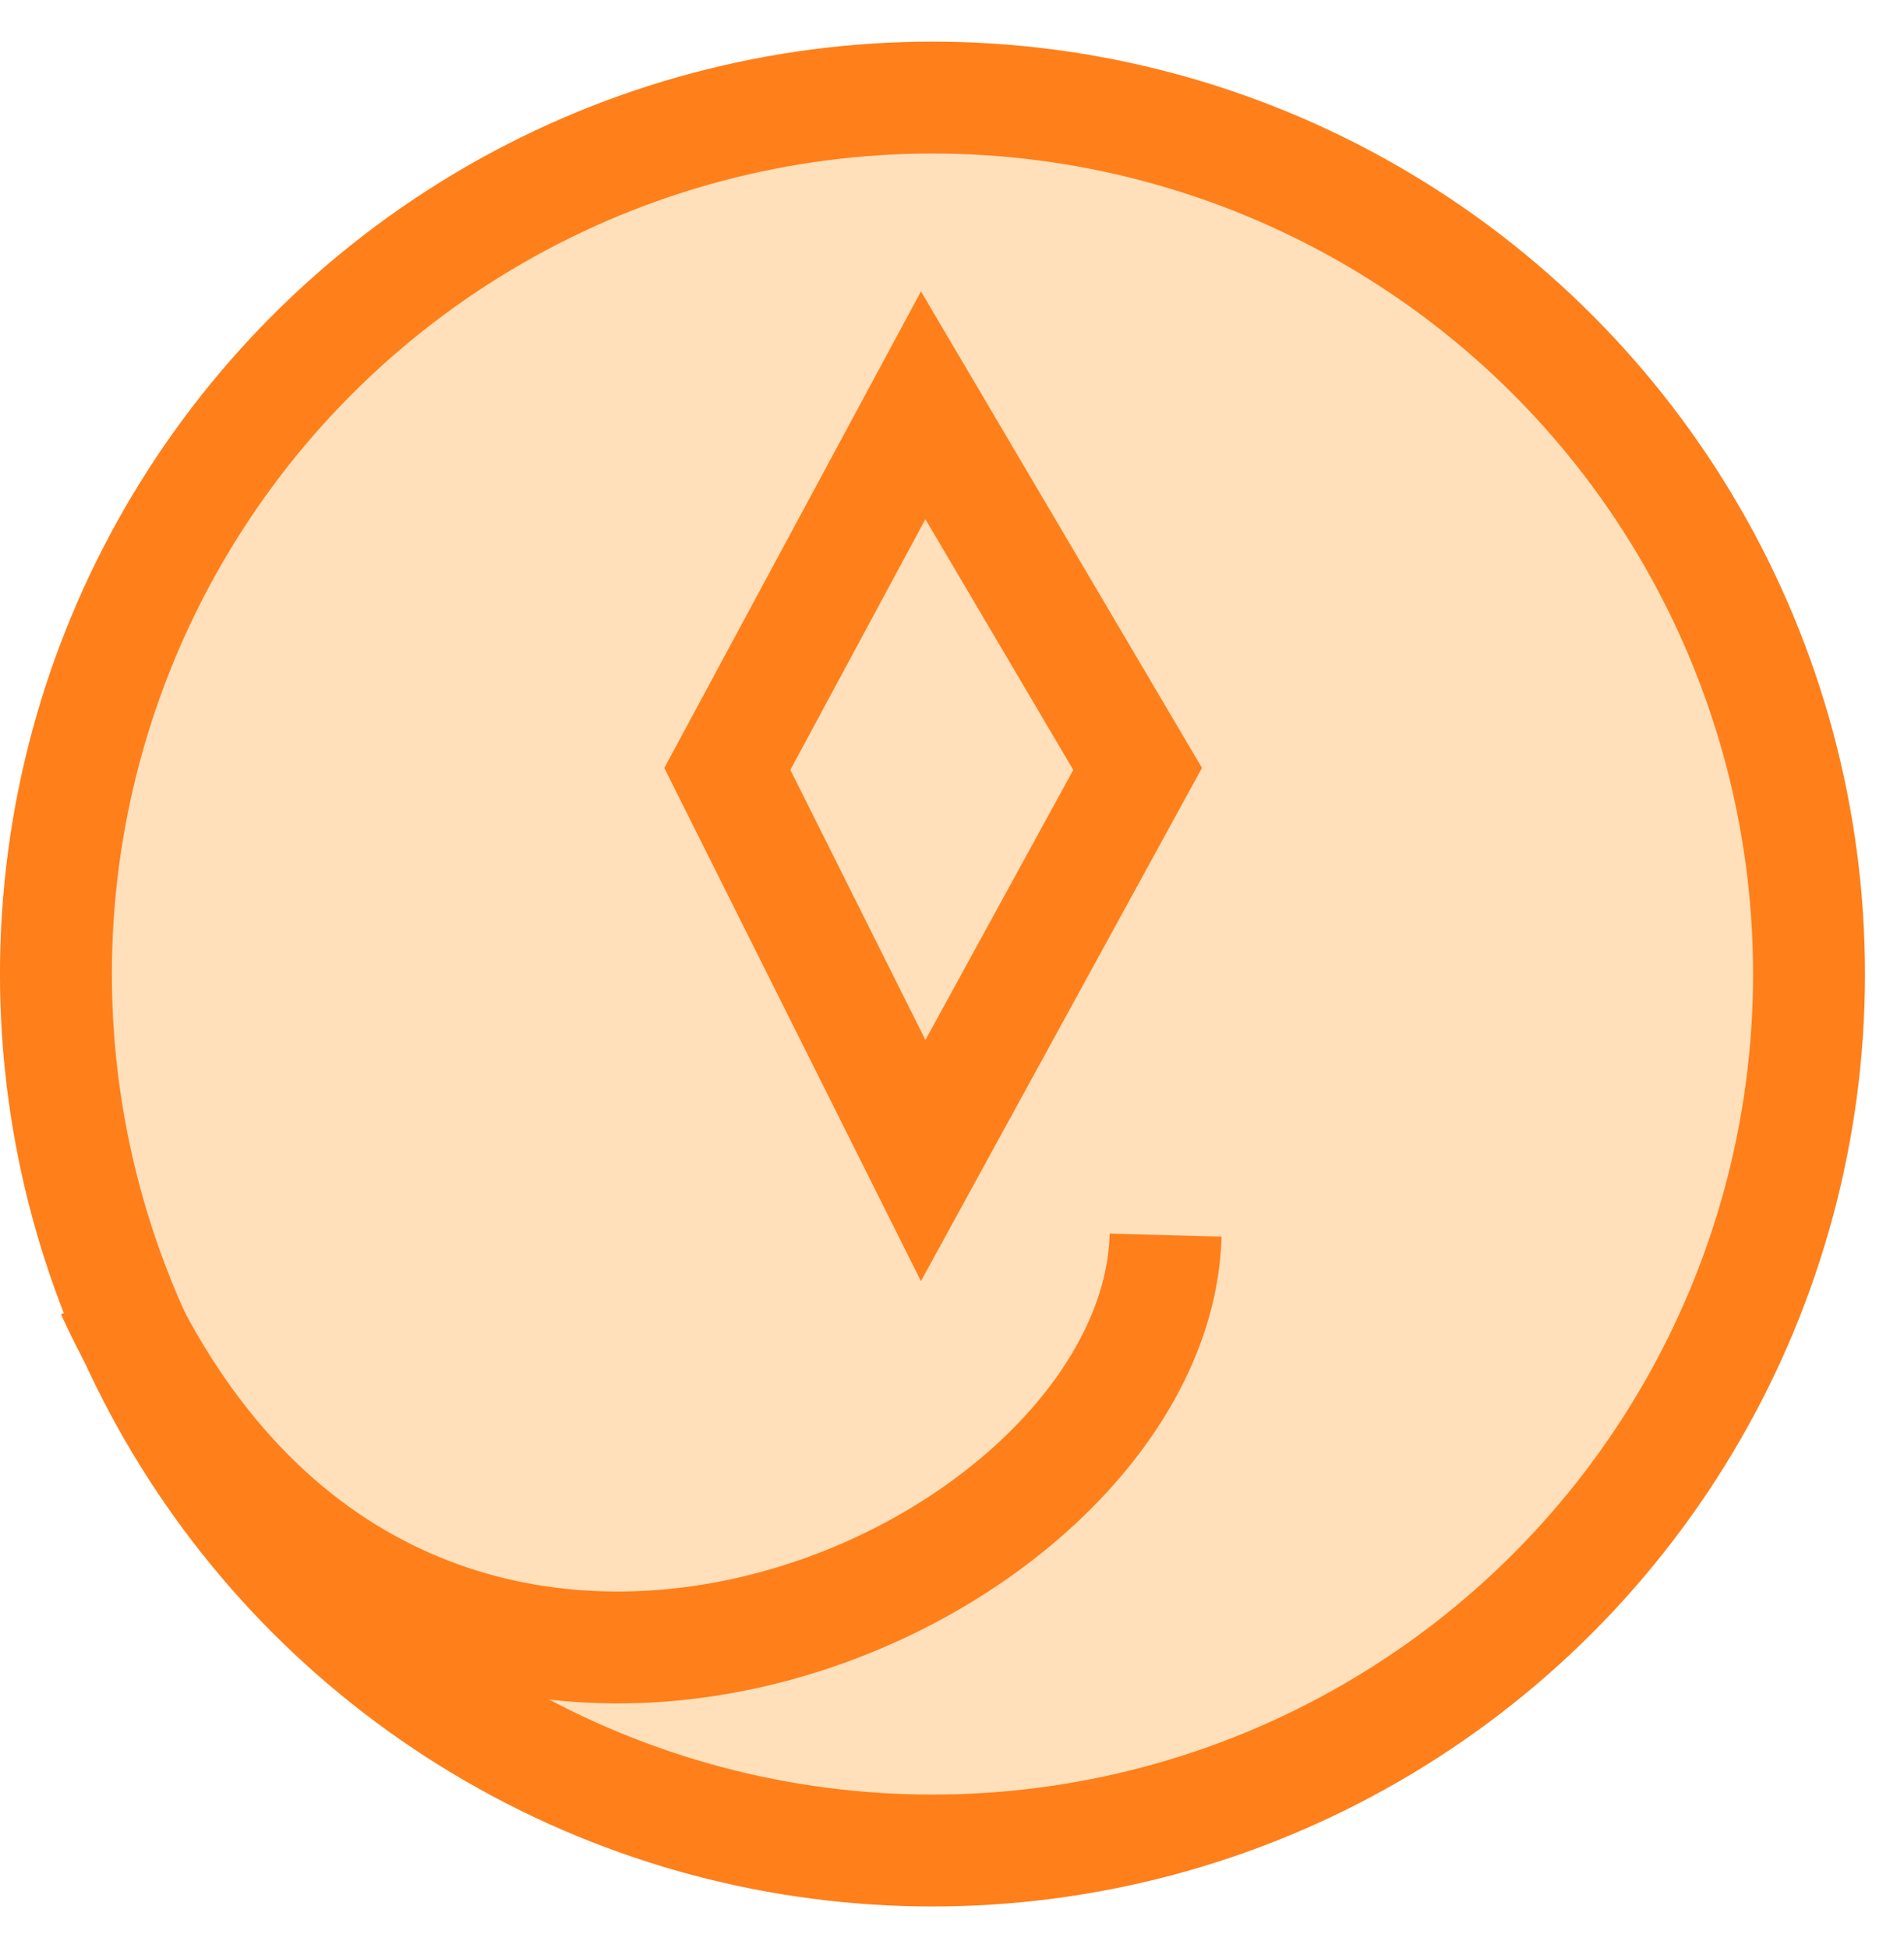 <svg width="43" height="44" viewBox="0 0 43 44" fill="none" xmlns="http://www.w3.org/2000/svg">
<circle cx="21.059" cy="22" r="19.796" fill="#FFE0BB" stroke="#FF7F1A" stroke-width="2.527"/>
<path d="M2.527 29.16C9.056 43.481 26.114 35.899 26.324 27.897" stroke="#FF7F1A" stroke-width="2.527"/>
<path d="M16.426 17.367L20.849 9.154L25.692 17.367L20.849 26.212L16.426 17.367Z" fill="#FFE0BB" stroke="#FF7F1A" stroke-width="2.527"/>
</svg>
